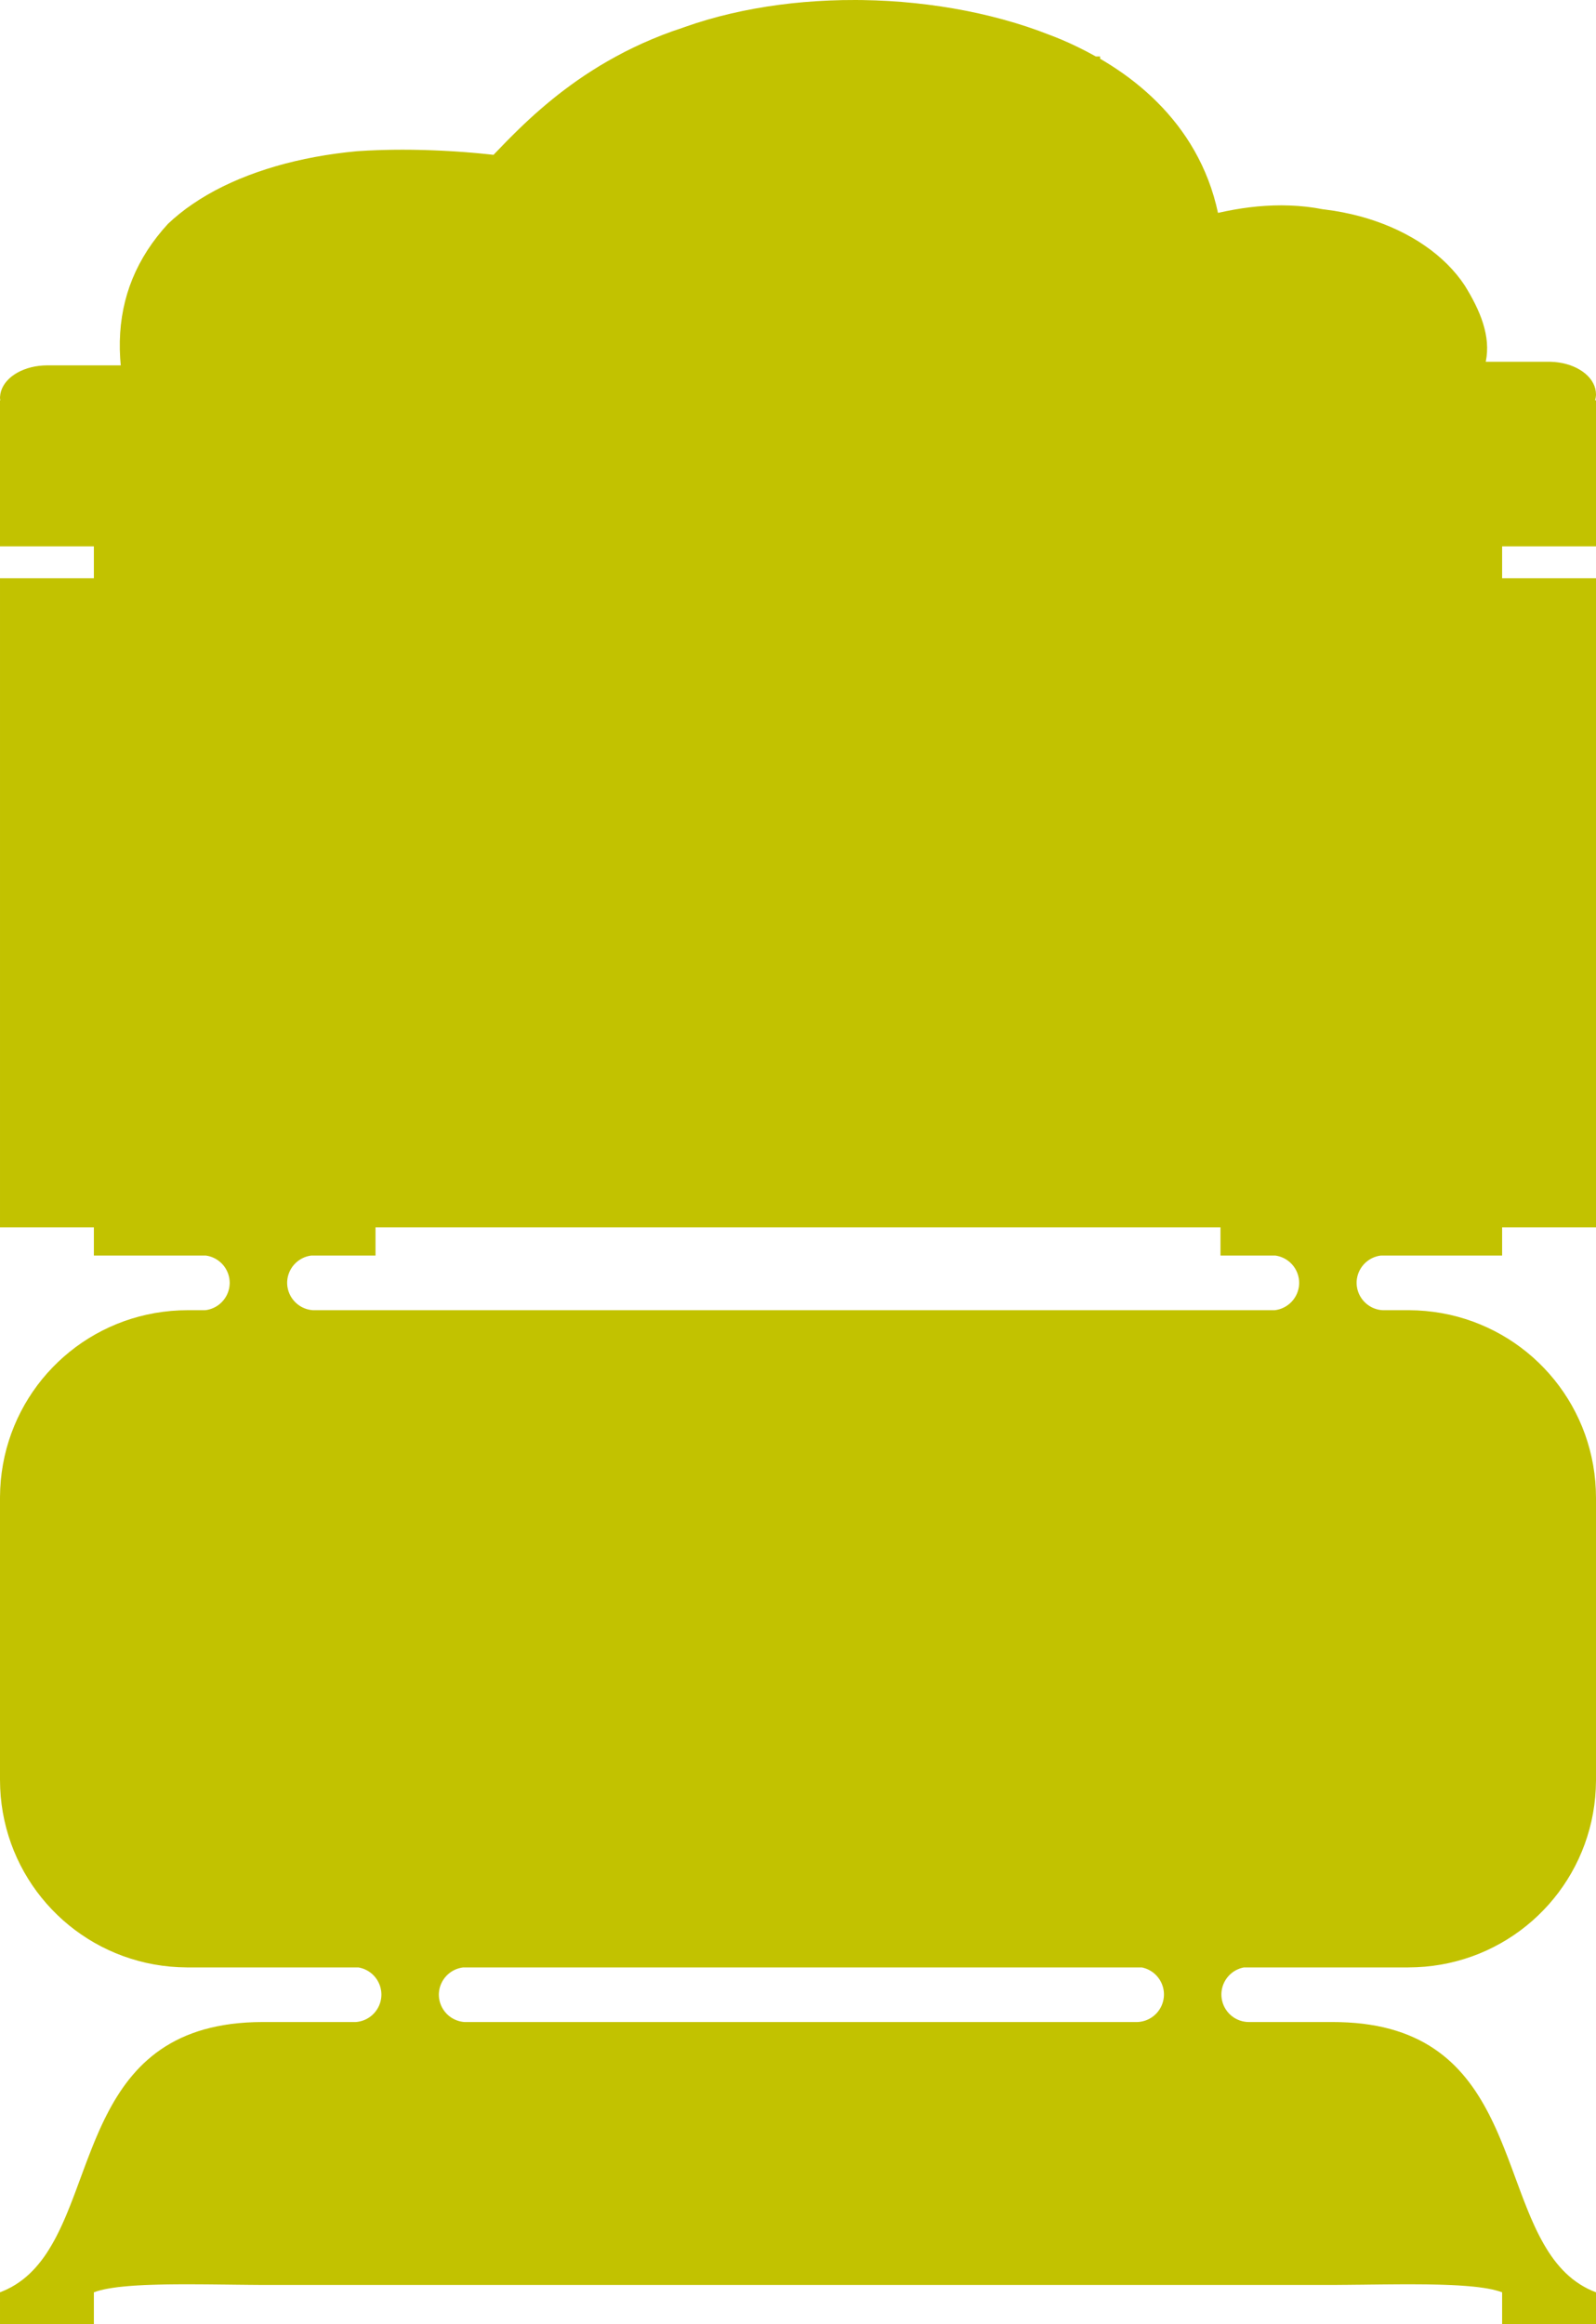<?xml version="1.0" encoding="UTF-8" standalone="no"?>
<svg
   width="2249.038mm"
   height="3274.927mm"
   viewBox="0 0 8500.302 12377.676"
   version="1.1"
   xml:space="preserve"
   style="clip-rule:evenodd;fill-rule:evenodd;stroke-linecap:round;stroke-linejoin:round;stroke-miterlimit:1.5"
   id="svg1001"
   sodipodi:docname="pruebita2.svg"
   inkscape:version="1.2.2 (732a01da63, 2022-12-09)"
   inkscape:export-filename="Pruebita_22.svg"
   inkscape:export-xdpi="2540"
   inkscape:export-ydpi="2540"
   xmlns:inkscape="http://www.inkscape.org/namespaces/inkscape"
   xmlns:sodipodi="http://sodipodi.sourceforge.net/DTD/sodipodi-0.dtd"
   xmlns="http://www.w3.org/2000/svg"
   xmlns:svg="http://www.w3.org/2000/svg"><defs
   id="defs1005" /><sodipodi:namedview
   id="namedview1003"
   pagecolor="#505050"
   bordercolor="#eeeeee"
   borderopacity="1"
   inkscape:showpageshadow="0"
   inkscape:pageopacity="0"
   inkscape:pagecheckerboard="0"
   inkscape:deskcolor="#505050"
   showgrid="false"
   inkscape:zoom="0.044194174"
   inkscape:cx="5475.8349"
   inkscape:cy="6403.559"
   inkscape:window-width="1920"
   inkscape:window-height="1027"
   inkscape:window-x="1912"
   inkscape:window-y="-8"
   inkscape:window-maximized="1"
   inkscape:current-layer="svg1001"
   inkscape:document-units="mm" />
    
    
    
    
    
<path
   id="path8764"
   style="fill:#c2c200;stroke:#c2c200;stroke-width:0mm;stroke-linecap:round;stroke-linejoin:miter;stroke-opacity:1"
   d="M 4557.497,2.4770473e-4 4485.305,0.569 l -67.903,2.119 -67.593,3.514 -67.334,4.961 -66.766,6.511 -66.404,8.01 -65.836,9.509 -65.06,11.007 -64.337,12.506 -63.459,14.004 -62.632,15.451 -61.495,17.105 -60.41,18.5 -59.273,20.102 -11.834,4.238 -54.983,18.758 -53.278,19.895 -51.831,20.929 -50.178,21.704 -48.627,22.583 -47.077,23.306 -45.527,24.029 -44.08,24.598 -42.581,24.96 -41.135,25.528 -39.791,25.787 -38.292,26.097 -36.897,26.303 -35.605,26.406 -34.21,26.303 -32.866,26.406 -31.626,26.2 -30.282,25.993 -29.094,25.58 -27.802,25.321 -26.613,24.908 -25.425,24.288 -24.288,23.72 -23.099,22.996 -22.014,22.169 -20.774,21.394 -19.792,20.515 -18.707,19.379 -10.129,10.542 -28.474,-3.204 -30.282,-3.101 -32.194,-3.101 -33.848,-2.894 -35.295,-2.842 -36.794,-2.585 -38.188,-2.273 -39.378,-2.119 -40.514,-1.81 -41.599,-1.498 -42.426,-1.085 -43.305,-0.725 -43.873,-0.212 -44.493,0.31 -45.01,0.826 -45.424,1.394 -45.578,1.913 -45.682,2.687 -14.624,0.878 -57.102,5.891 -56.379,7.131 -55.604,8.268 -54.725,9.509 -53.795,10.594 -52.865,11.834 -51.935,12.867 -50.901,14.108 -49.764,15.193 -48.731,16.33 -47.387,17.363 -46.302,18.449 -45.01,19.585 -43.563,20.567 -42.323,21.704 -40.824,22.737 -39.377,23.771 -37.879,24.805 -36.329,25.683 -34.675,26.82 -33.124,27.802 -28.008,25.58 -30.283,34.21 -28.319,34.933 -26.406,35.398 -24.598,36.173 -22.583,36.794 -20.774,37.414 -18.914,38.085 -17.002,38.809 -15.089,39.377 -13.229,40.101 -11.265,40.721 -9.405,41.289 -7.493,42.116 -5.736,42.581 -3.669,43.408 -1.913,44.028 v 44.596 l 1.913,45.269 3.101,38.602 H 251.618 l -22.427,0.722 -21.911,1.963 -21.291,3.204 -20.515,4.444 -19.689,5.581 -18.81,6.718 -17.777,7.596 -16.795,8.682 -15.606,9.612 -14.521,10.387 -13.074,11.317 -11.782,11.989 -10.335,12.712 -8.681,13.281 -7.183,14.004 -5.529,14.418 -3.669,14.986 -1.81,15.296 -0.212,7.08 0.672,5.994 1.035,5.943 v 0.106 H 4.5607636e-4 v 777.78 H 499.969 v 170.015 H 0.007 v 528.752 1476.599 617.119 834.418 H 499.975 v 149.965 h 596.138 a 146.998,146.998 0 0 1 127.227,145.004 146.998,146.998 0 0 1 -130.844,146.037 h -92.501 l -44.597,0.982 -43.977,2.79 -43.511,4.806 -42.891,6.511 -42.323,8.371 -41.6,10.129 -40.876,11.782 -40.101,13.384 -39.429,15.141 -38.499,16.691 -37.62,18.19 -36.794,19.689 -35.76,21.187 -34.83,22.634 -33.796,23.978 -32.711,25.425 -31.677,26.665 -30.386,27.905 -29.3,29.197 -28.112,30.334 -26.82,31.471 -25.476,32.608 -24.133,33.693 -22.789,34.727 -21.394,35.76 -19.792,36.638 -18.397,37.569 -16.795,38.395 -15.296,39.326 -13.591,40.101 -12.041,40.773 -10.284,41.548 -8.475,42.168 -6.718,42.788 -5.013,43.511 -2.997,44.028 -1.188,44.493 v 4.599 1500.009 l 0.982,44.596 2.791,43.977 4.806,43.512 6.511,42.891 8.423,42.323 10.077,41.599 11.782,40.876 13.436,40.101 15.09,39.377 16.691,38.499 18.19,37.62 19.689,36.794 21.239,35.812 22.583,34.778 23.978,33.796 25.425,32.712 26.717,31.729 27.905,30.386 29.197,29.3 30.282,28.112 31.523,26.768 32.556,25.528 33.745,24.082 34.675,22.789 35.708,21.394 36.69,19.844 37.62,18.396 38.395,16.795 39.274,15.296 40.101,13.591 40.824,11.989 41.496,10.335 42.168,8.475 42.84,6.718 43.46,4.961 44.028,2.997 44.493,1.241 h 4.599 908.418 a 146.998,146.998 0 0 1 122.938,144.952 146.998,146.998 0 0 1 -136.581,145.934 h -497.695 l -43.77,0.722 -42.426,1.964 -40.773,3.307 -39.532,4.393 -38.085,5.735 -36.69,6.77 -35.398,7.907 -34.106,8.888 -32.918,10.025 -31.574,11.111 -30.489,11.988 -29.3,12.971 -28.215,13.901 -27.078,14.831 -26.045,15.658 -25.063,16.433 -24.03,17.312 -23.099,18.087 -22.169,18.81 -21.239,19.379 -20.464,20.205 -19.637,20.774 -18.759,21.445 -18.138,21.859 -17.26,22.531 -16.743,22.996 -15.865,23.513 -15.4,23.978 -14.831,24.288 -14.159,24.804 -13.746,25.115 -13.177,25.373 -12.816,25.735 -12.299,25.89 -11.989,26.2 -11.472,26.406 -11.317,26.51 -10.904,26.665 -10.697,26.82 -10.49,26.82 -10.335,26.769 -10.077,26.923 -10.025,26.768 -9.87,26.82 -9.922,26.717 -9.767,26.458 -9.819,26.407 -9.818,26.2 -9.973,25.993 -10.025,25.838 -10.18,25.373 -10.284,25.218 -10.594,24.805 -10.749,24.391 -11.059,23.978 -11.42,23.513 -11.575,23.099 -12.144,22.583 -12.454,22.014 -12.919,21.497 -13.281,20.929 -13.901,20.205 -14.418,19.586 -14.986,18.81 -15.606,18.19 -16.226,17.415 -16.795,16.588 -17.57,15.71 -18.345,14.986 -19.068,14.004 -19.896,13.074 -20.722,12.196 -21.601,11.11 -22.376,10.232 -17.105,6.77 v 170.015 H 499.975 v -170.015 l 17.105,-5.891 19.017,-5.323 20.722,-4.806 22.273,-4.289 24.029,-3.773 25.476,-3.513 26.923,-2.894 28.164,-2.583 29.507,-2.325 30.696,-1.81 31.833,-1.604 32.763,-1.188 33.796,-0.981 34.52,-0.826 35.398,-0.465 36.122,-0.31 36.587,-0.106 h 37.207 l 37.569,0.212 38.034,0.212 38.292,0.362 38.396,0.413 38.602,0.413 38.602,0.465 38.602,0.413 38.395,0.413 38.189,0.309 30.282,0.212 h 5706.1 l 38.034,-0.31 38.292,-0.309 38.395,-0.413 38.602,-0.362 38.602,-0.516 38.602,-0.413 38.396,-0.413 38.189,-0.264 37.879,-0.31 37.62,-0.106 h 37 l 36.587,0.212 35.915,0.264 35.192,0.62 34.416,0.722 33.59,1.085 32.608,1.291 31.574,1.603 30.437,2.016 29.3,2.273 27.957,2.635 26.613,3.101 25.218,3.462 23.565,3.928 22.117,4.392 20.309,5.013 18.604,5.374 13.487,4.703 v 170.015 h 500.02 v -170.015 l -23.203,-9.406 -22.221,-10.387 -21.29,-11.523 -20.515,-12.403 -19.689,-13.384 -18.81,-14.211 -18.087,-15.193 -17.415,-15.968 -16.691,-16.794 -16.02,-17.622 -15.451,-18.294 -14.831,-19.12 -14.211,-19.688 -13.797,-20.413 -13.178,-21.083 -12.816,-21.601 -12.299,-22.221 -11.989,-22.686 -11.627,-23.203 -11.265,-23.719 -10.904,-24.081 -10.8,-24.495 -10.49,-24.908 -10.232,-25.166 -10.18,-25.632 -10.025,-25.786 -9.87,-25.993 -9.819,-26.304 -9.767,-26.406 -9.922,-26.614 -9.818,-26.665 -9.87,-26.819 -10.129,-26.82 -10.077,-26.872 -10.387,-26.924 -10.542,-26.768 -10.801,-26.717 -10.955,-26.613 -11.317,-26.51 -11.679,-26.406 -12.041,-26.097 -12.505,-25.89 -12.764,-25.58 -13.436,-25.321 -13.797,-25.011 -14.366,-24.65 -14.934,-24.236 -15.503,-23.875 -16.175,-23.306 -16.795,-22.892 -17.622,-22.428 -18.19,-21.807 -19.12,-21.187 -19.792,-20.619 -20.567,-19.999 -21.497,-19.275 -22.531,-18.604 -23.306,-17.777 -24.288,-17.104 -25.27,-16.33 -26.303,-15.4 -27.44,-14.572 -28.474,-13.591 -29.61,-12.816 -30.799,-11.731 -31.988,-10.8 -33.228,-9.767 -34.365,-8.733 -35.812,-7.596 -37.103,-6.357 -38.396,-5.426 -39.791,-4.082 -41.341,-2.894 -42.685,-1.704 -32.298,-0.413 h -452.839 a 146.998,146.998 0 0 1 -145.159,-146.864 146.998,146.998 0 0 1 120.044,-144.022 h 875.087 l 44.597,-1.034 43.977,-2.791 43.511,-4.806 42.891,-6.511 42.323,-8.371 41.6,-10.129 40.876,-11.782 40.101,-13.384 39.377,-15.09 38.499,-16.743 37.62,-18.19 36.793,-19.689 35.812,-21.187 34.778,-22.634 33.796,-23.978 32.711,-25.373 31.729,-26.717 30.386,-27.905 29.3,-29.197 28.112,-30.282 26.768,-31.523 25.528,-32.608 24.081,-33.693 22.789,-34.675 21.394,-35.811 19.844,-36.587 18.397,-37.62 16.795,-38.395 15.296,-39.326 13.591,-40.101 11.989,-40.773 10.335,-41.496 8.475,-42.22 6.718,-42.788 4.961,-43.511 2.998,-43.977 1.241,-44.493 v -4.599 -1500.009 l -1.034,-44.597 -2.791,-44.028 -4.806,-43.511 -6.511,-42.892 -8.372,-42.271 -10.129,-41.6 -11.782,-40.928 -13.384,-40.101 -15.089,-39.377 -16.743,-38.499 -18.19,-37.62 -19.689,-36.794 -21.187,-35.812 -22.634,-34.778 -23.978,-33.796 -25.373,-32.711 -26.717,-31.677 -27.905,-30.437 -29.197,-29.301 -30.282,-28.06 -31.523,-26.82 -32.608,-25.477 -33.693,-24.133 -34.675,-22.789 -35.812,-21.394 -36.587,-19.792 -37.62,-18.397 -38.395,-16.795 -39.326,-15.348 -40.101,-13.591 -40.773,-11.989 -41.496,-10.284 -42.219,-8.526 -42.788,-6.667 -43.511,-5.013 -43.977,-2.997 -44.493,-1.188 h -4.599 -136.787 a 146.998,146.998 0 0 1 -138.183,-146.037 146.998,146.998 0 0 1 129.346,-145.004 h 645.592 v -149.965 h 500.02 V 5702.078 5084.959 3608.36 3079.607 h -500.02 v -170.015 h 500.02 v -777.78 h -4.496 l 2.791,-12.919 1.603,-13.229 0.106,-5.168 -1.034,-15.606 -2.791,-15.09 -4.702,-14.728 -6.408,-14.159 -8.062,-13.643 -9.612,-12.971 -11.11,-12.299 -12.506,-11.627 -13.901,-10.8 -15.089,-9.973 -16.278,-9.095 -17.311,-8.113 -18.397,-7.183 -19.327,-5.994 -20.206,-5.013 -20.877,-3.72 -21.601,-2.585 -22.221,-1.291 -10.18,-0.106 h -335.586 l 4.289,-25.631 2.376,-25.58 0.619,-25.58 -1.188,-25.631 -2.894,-25.477 -4.444,-25.631 -5.995,-25.58 -7.286,-25.58 -8.681,-25.631 -9.922,-25.58 -11.11,-25.631 -12.092,-25.58 -13.178,-25.58 -14.004,-25.528 -14.883,-25.58 -13.436,-22.118 -20.567,-29.61 -22.428,-28.68 -24.184,-27.905 -25.787,-27.078 -27.544,-26.097 -28.99,-25.218 -30.592,-24.184 -32.091,-23.099 -33.486,-22.221 -34.933,-20.981 -36.173,-19.896 -37.517,-18.707 -38.706,-17.621 -39.894,-16.278 -40.979,-15.038 -42.013,-13.797 -43.098,-12.402 -44.028,-10.955 -44.958,-9.612 -45.837,-8.217 -46.56,-6.615 -14.625,-1.757 -44.493,-7.803 -44.39,-5.943 -44.338,-4.082 -44.08,-2.376 -43.77,-0.931 -43.408,0.725 -42.891,2.066 -42.53,3.307 -41.909,4.599 -41.186,5.633 -40.514,6.666 -39.688,7.493 -38.809,8.32 -7.183,1.603 -10.697,-45.424 -12.196,-44.183 -13.591,-42.995 -15.141,-41.909 -16.485,-40.669 -17.777,-39.636 -19.12,-38.395 -20.205,-37.31 -21.394,-36.173 -22.479,-35.088 -23.616,-34.003 -24.494,-33.021 -25.528,-31.781 -26.303,-30.902 -27.182,-29.817 -27.905,-28.68 -28.577,-27.802 -29.3,-26.717 -29.921,-25.787 -30.386,-24.805 -30.902,-23.823 -31.316,-22.892 -31.781,-21.859 -31.988,-21.032 -32.298,-20.102 -27.233,-16.175 v -12.041 h -22.789 l -46.405,-25.166 -46.509,-23.513 -46.406,-22.014 -46.199,-20.205 -45.785,-18.397 -12.919,-4.806 -60.461,-22.892 -61.702,-21.497 -62.993,-19.895 -63.924,-18.397 -65.009,-17.002 -65.887,-15.503 -66.714,-14.004 -67.386,-12.402 -68.006,-10.955 -68.471,-9.405 -69.04,-8.01 -69.298,-6.408 -69.608,-4.909 -69.66,-3.307 -69.815,-1.81 z M 1999.984,6536.487 h 4500.285 v 149.965 h 291.868 a 146.998,146.998 0 0 1 127.176,145.004 146.998,146.998 0 0 1 -130.793,146.037 H 1667.033 a 146.998,146.998 0 0 1 -137.666,-146.037 146.998,146.998 0 0 1 128.829,-145.004 h 341.787 z m 467.309,3940.992 h 3613.932 a 146.998,146.998 0 0 1 117.977,144.022 146.998,146.998 0 0 1 -142.523,146.864 h -3583.03 a 146.998,146.998 0 0 1 -136.322,-145.934 146.998,146.998 0 0 1 129.966,-144.952 z"
   inkscape:label="Edge.Cuts" /></svg>
